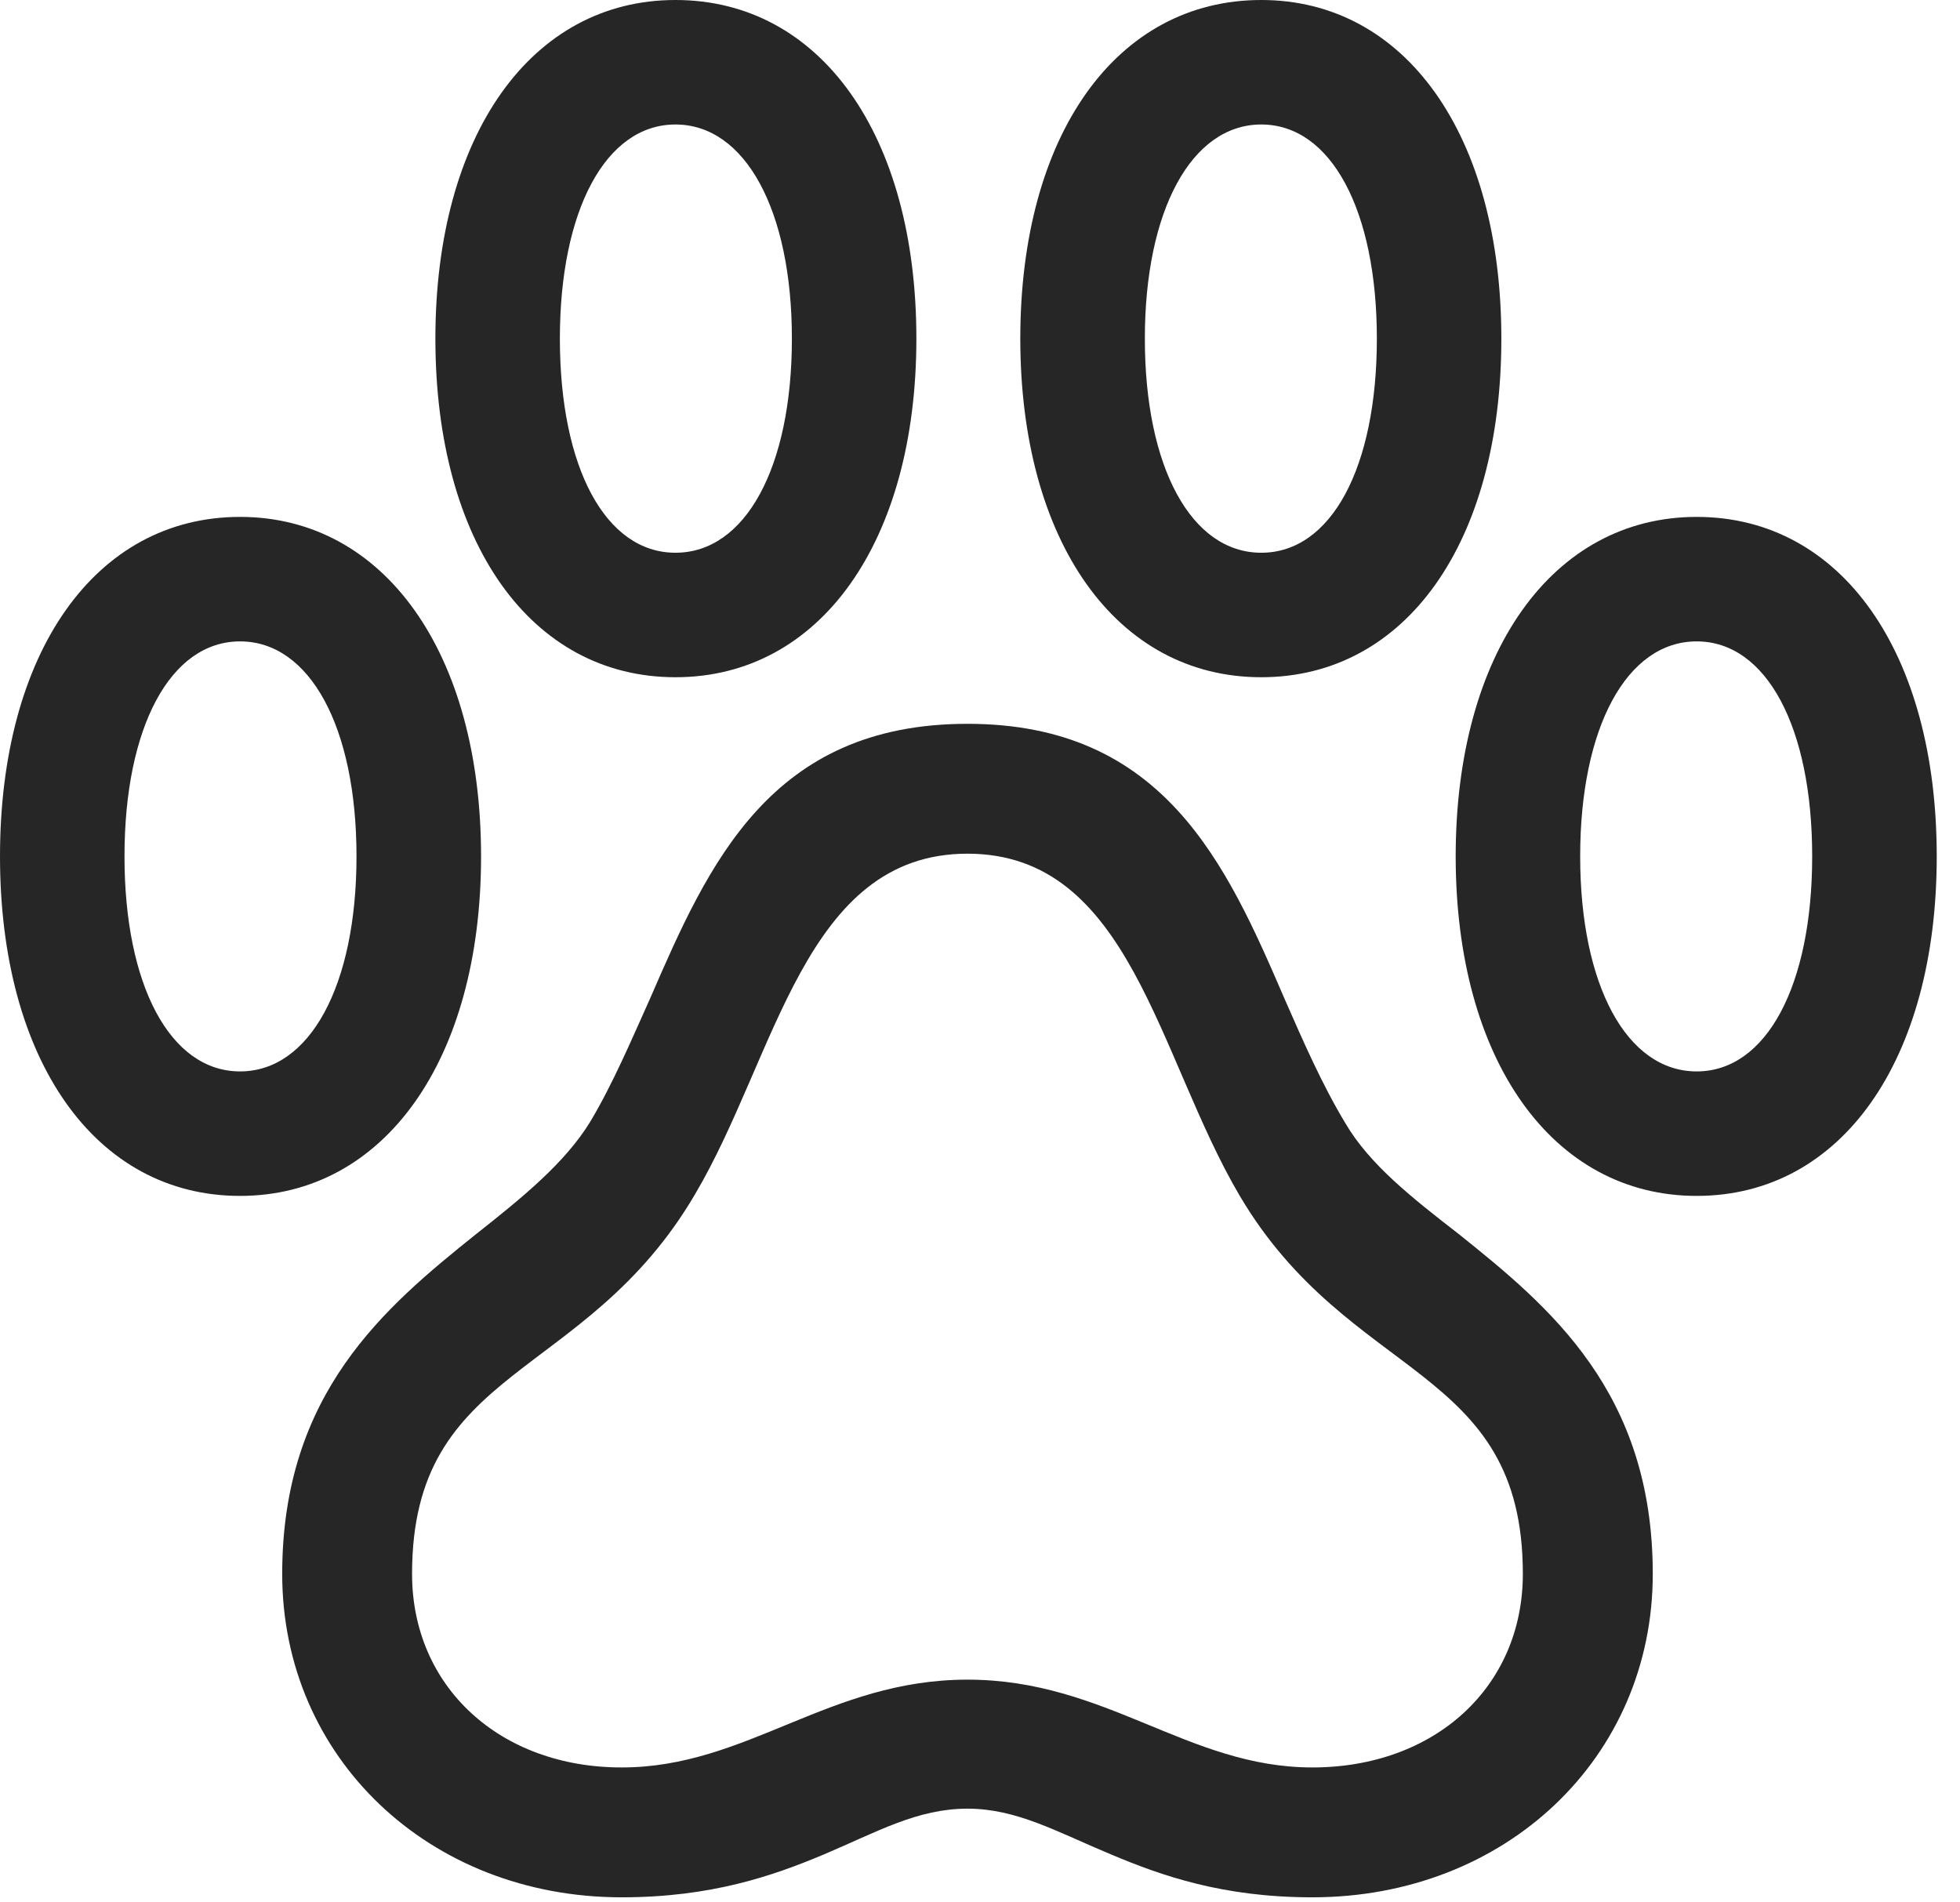 <?xml version="1.0" encoding="UTF-8"?>
<!--Generator: Apple Native CoreSVG 326-->
<!DOCTYPE svg
PUBLIC "-//W3C//DTD SVG 1.1//EN"
       "http://www.w3.org/Graphics/SVG/1.1/DTD/svg11.dtd">
<svg version="1.1" xmlns="http://www.w3.org/2000/svg" xmlns:xlink="http://www.w3.org/1999/xlink" viewBox="0 0 29.914 29.025">
 <g>
  <rect height="29.025" opacity="0" width="29.914" x="0" y="0"/>
  <path d="M9.488 28.957C10.855 28.957 11.799 28.629 12.578 28.301C13.385 27.959 14 27.604 14.766 27.604C15.518 27.604 16.133 27.959 16.953 28.301C17.732 28.629 18.662 28.957 20.029 28.957C22.982 28.957 25.225 26.824 25.225 24.021C25.225 21.246 23.652 19.947 22.271 18.84C21.547 18.279 20.904 17.773 20.535 17.145C20.18 16.557 19.893 15.9 19.605 15.244C18.717 13.18 17.76 11.047 14.766 11.047C11.758 11.047 10.815 13.18 9.926 15.23C9.625 15.9 9.352 16.543 9.01 17.117C8.627 17.746 7.971 18.279 7.26 18.84C5.879 19.947 4.307 21.26 4.307 24.021C4.307 26.824 6.549 28.957 9.488 28.957ZM9.488 26.975C7.629 26.975 6.289 25.744 6.289 24.021C6.289 20.822 8.928 21.096 10.609 18.225C11.854 16.119 12.277 13.029 14.766 13.029C17.254 13.029 17.664 16.119 18.922 18.252C20.604 21.096 23.242 20.822 23.242 24.021C23.242 25.744 21.902 26.975 20.029 26.975C18.129 26.975 16.885 25.635 14.766 25.635C12.646 25.635 11.402 26.975 9.488 26.975ZM0 13.07C0 16.174 1.449 18.252 3.664 18.252C5.865 18.252 7.342 16.174 7.342 13.07C7.342 9.967 5.865 7.889 3.664 7.889C1.449 7.889 0 9.967 0 13.07ZM1.9 13.07C1.9 11.102 2.598 9.789 3.664 9.789C4.73 9.789 5.441 11.102 5.441 13.07C5.441 15.039 4.73 16.352 3.664 16.352C2.598 16.352 1.9 15.039 1.9 13.07ZM6.645 5.168C6.645 8.285 8.107 10.336 10.309 10.336C12.523 10.336 13.986 8.258 13.986 5.168C13.986 2.064 12.523 0 10.309 0C8.107 0 6.645 2.064 6.645 5.168ZM8.545 5.168C8.545 3.213 9.242 1.9 10.309 1.9C11.375 1.9 12.086 3.213 12.086 5.168C12.086 7.137 11.375 8.436 10.309 8.436C9.242 8.436 8.545 7.137 8.545 5.168ZM15.572 5.168C15.572 8.258 17.035 10.336 19.25 10.336C21.451 10.336 22.914 8.285 22.914 5.168C22.914 2.064 21.451 0 19.25 0C17.035 0 15.572 2.064 15.572 5.168ZM17.473 5.168C17.473 3.213 18.184 1.9 19.25 1.9C20.316 1.9 21.014 3.213 21.014 5.168C21.014 7.137 20.316 8.436 19.25 8.436C18.184 8.436 17.473 7.137 17.473 5.168ZM22.217 13.07C22.217 16.174 23.693 18.252 25.895 18.252C28.109 18.252 29.559 16.174 29.559 13.07C29.559 9.967 28.109 7.889 25.895 7.889C23.693 7.889 22.217 9.967 22.217 13.07ZM24.117 13.07C24.117 11.102 24.828 9.789 25.895 9.789C26.961 9.789 27.658 11.102 27.658 13.07C27.658 15.039 26.961 16.352 25.895 16.352C24.828 16.352 24.117 15.039 24.117 13.07Z" fill="black" fill-opacity="0.85"/>
 </g>
</svg>
